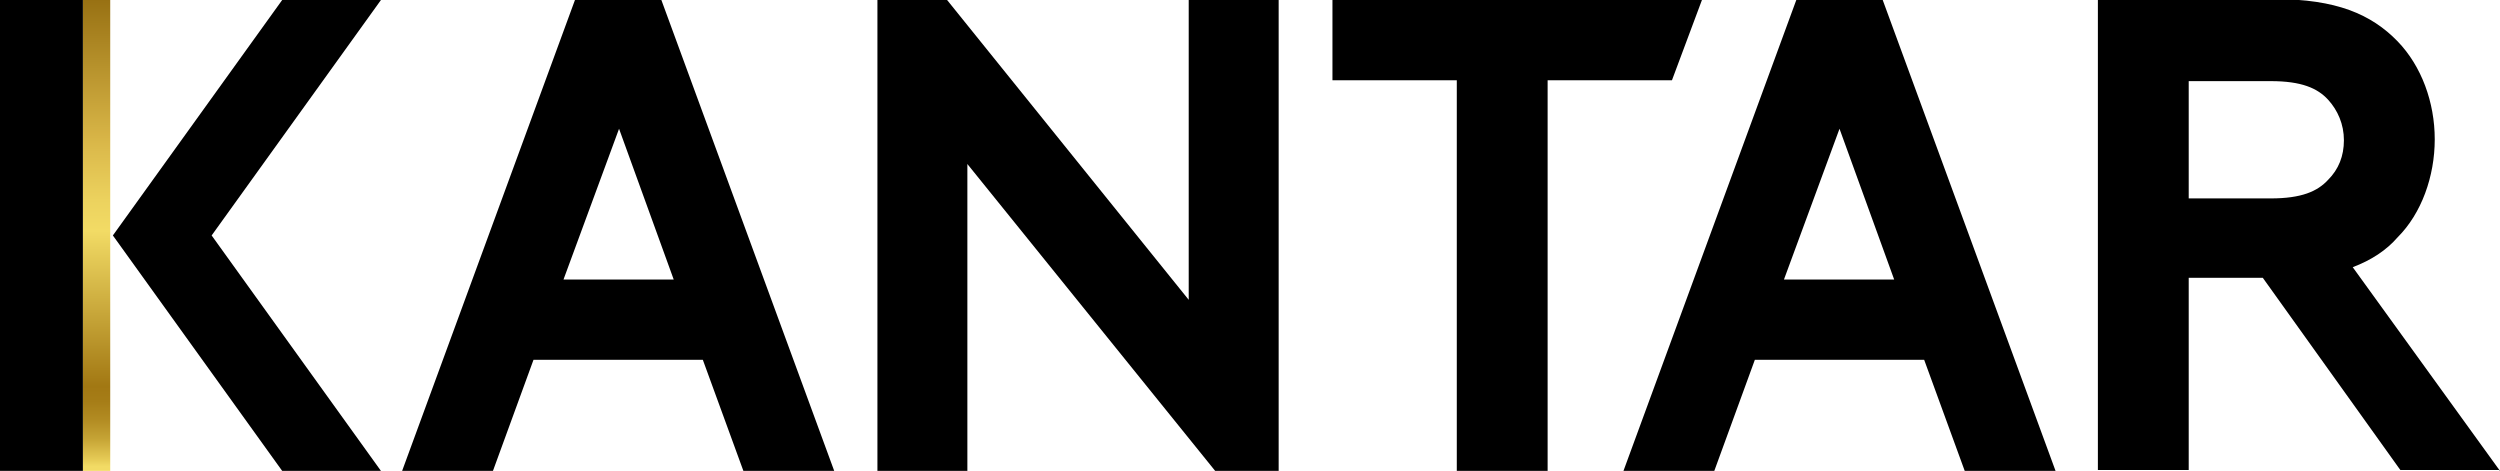 <?xml version="1.0" encoding="utf-8"?>
<!-- Generator: Adobe Illustrator 19.1.0, SVG Export Plug-In . SVG Version: 6.00 Build 0)  -->
<svg version="1.1" xmlns="http://www.w3.org/2000/svg" xmlns:xlink="http://www.w3.org/1999/xlink" x="0px" y="0px"
	 viewBox="0 0 283.5 53.4" style="enable-background:new 0 0 283.5 53.4;" xml:space="preserve">
<style type="text/css">
	.st0{clip-path:url(#SVGID_3_);fill:url(#SVGID_4_);}
	.st1{clip-path:url(#SVGID_6_);fill:url(#SVGID_7_);}
	.st2{clip-path:url(#SVGID_9_);fill:url(#SVGID_10_);}
	.st3{fill:url(#SVGID_11_);}
	.st4{fill:url(#SVGID_12_);}
	.st5{fill:url(#SVGID_13_);}
	.st6{fill:url(#SVGID_14_);}
	.st7{fill:#FFFFFF;}
	.st8{fill:url(#SVGID_15_);}
	.st9{fill:#D6B346;}
	.st10{fill:url(#SVGID_16_);}
	.st11{fill:url(#SVGID_17_);}
	.st12{fill:url(#SVGID_18_);}
	.st13{fill:url(#SVGID_19_);}
	.st14{fill:none;}
	.st15{fill:none;stroke:#E6007E;stroke-width:0.25;stroke-miterlimit:10;}
	.st16{fill:none;stroke:#E6007E;stroke-width:0.25;}
</style>
<g id="BLACK_BG">
</g>
<g id="Artwork_Logo">
	<g>
		<path d="M45.6,53.4L65.2,0H75l19.6,53.4H84.3l-4.6-12.6H60.5l-4.6,12.6H45.6z M63.9,31.7h12.5l-6.2-17.1L63.9,31.7z"/>
		<path d="M184.1,53.4L203.7,0h9.8l19.6,53.4h-10.3l-4.6-12.6H199l-4.6,12.6H184.1z M202.3,31.7h12.5l-6.2-17.1L202.3,31.7z"/>
		<path d="M99.5,0h7.9l27.4,34V0H145l0,53.4h-7.2l-28.1-34.8v34.8H99.5V0z"/>
		<path d="M193,0l-3.4,9.1h-14.1l0,44.3h-10.3l0-44.3h-14.1V0H193z"/>
		<path d="M283.5,53.4l-16.7-23.1c2.1-0.8,3.8-1.9,5.1-3.4c2.7-2.7,4.2-6.9,4.2-11.1c0-4.2-1.5-8.3-4.2-11.1c-3-3.1-7-4.8-13.9-4.8
			h-20.1l0,53.4h10.3l0-21.8h8.4l15.6,21.8H283.5z M248.2,9.2h9.3c3.5,0,5.3,0.8,6.5,2.1c1.1,1.2,1.8,2.8,1.8,4.6
			c0,1.8-0.6,3.3-1.8,4.5c-1.2,1.3-3,2.1-6.5,2.1h-9.3V9.2z"/>
		<g>
			<g>
				<polygon points="43.2,0 32,0 12.8,26.7 32,53.4 43.2,53.4 24,26.7 				"/>
			</g>
			<linearGradient id="SVGID_2_" gradientUnits="userSpaceOnUse" x1="11.015" y1="53.424" x2="11.015" y2="5.030450e-03">
				<stop  offset="1.000000e-02" style="stop-color:#F2DB65"/>
				<stop  offset="2.465684e-02" style="stop-color:#E6CB56"/>
				<stop  offset="6.812344e-02" style="stop-color:#C6A435"/>
				<stop  offset="0.11" style="stop-color:#B28B22"/>
				<stop  offset="0.148" style="stop-color:#A67D17"/>
				<stop  offset="0.18" style="stop-color:#A27813"/>
				<stop  offset="0.51" style="stop-color:#F2DB65"/>
				<stop  offset="0.575" style="stop-color:#ECD25E"/>
				<stop  offset="0.682" style="stop-color:#DCBB4C"/>
				<stop  offset="0.71" style="stop-color:#D7B446"/>
				<stop  offset="1" style="stop-color:#987113"/>
			</linearGradient>
			<rect x="9.4" y="0" style="fill:url(#SVGID_2_);" width="3.1" height="53.4"/>
			<rect y="0" width="9.4" height="53.4"/>
		</g>
	</g>
</g>
<g id="Grid">
</g>
</svg>
